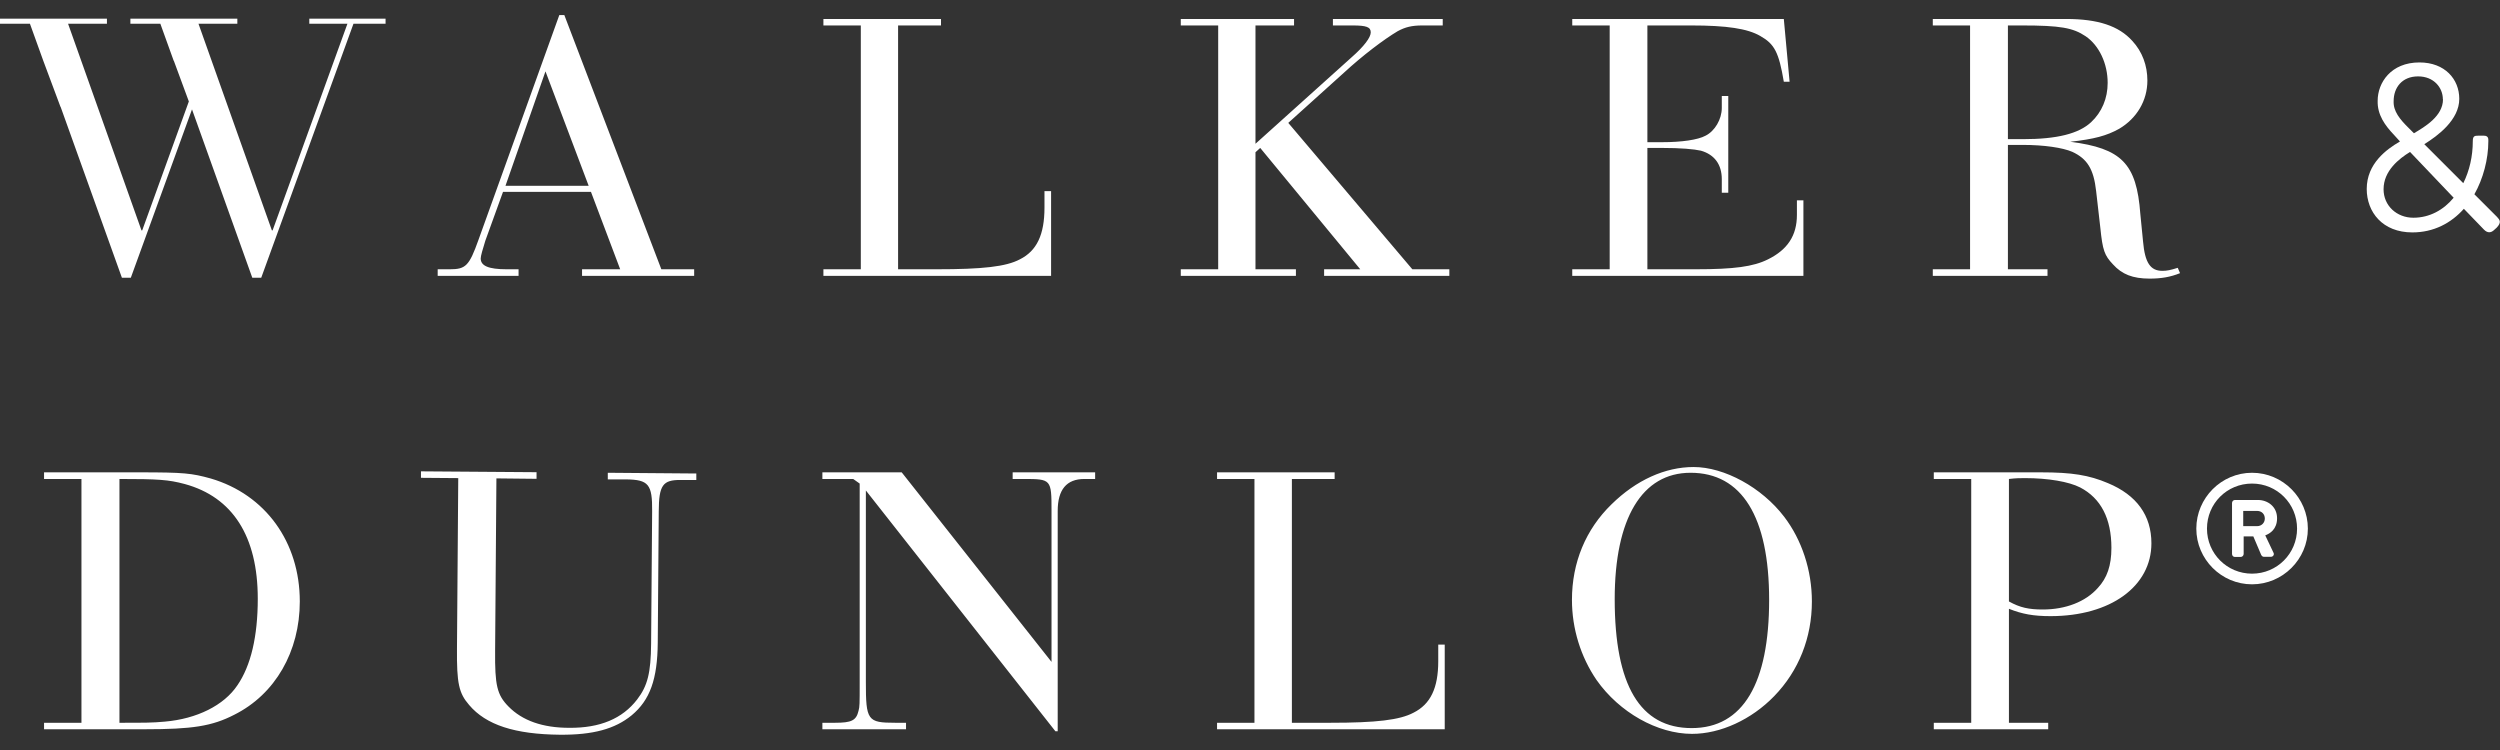<svg width="110" height="33" viewBox="0 0 110 33" fill="none" xmlns="http://www.w3.org/2000/svg">
<rect x="0" y="0" width="110" height="33" fill="#333333" stroke="none"/>
<g clip-path="url(#clip0_11733_5843)">
<g clip-path="url(#clip1_11733_5843)">
<path d="M44.557 20.783V21.075H45.032C46.255 21.075 46.267 21.087 46.267 22.48V29.123L39.675 20.783H36.185V21.075H37.541L37.826 21.277V30.004C37.826 31.004 37.826 31.087 37.775 31.277C37.674 31.701 37.471 31.802 36.743 31.802H36.185V32.087H39.865V31.802H39.39C38.167 31.802 38.098 31.701 38.098 30.004V21.581L46.438 32.176H46.539V22.48C46.539 21.543 46.93 21.075 47.711 21.075H48.186V20.783H44.557ZM63.283 28.363V29.092C63.283 30.276 62.941 30.985 62.194 31.359C61.586 31.682 60.554 31.802 58.534 31.802H56.843V21.075H58.724V20.783H53.55V21.075H55.196V31.802H53.55V32.087H63.568V28.363H63.283ZM26.743 20.802V21.093H27.554C28.535 21.106 28.706 21.309 28.694 22.493L28.649 28.326C28.637 29.598 28.497 30.175 28.035 30.776C27.389 31.619 26.401 32.036 25.046 32.024C23.875 32.024 22.982 31.707 22.374 31.087C21.867 30.574 21.772 30.149 21.785 28.63L21.842 21.049L23.608 21.068V20.777L18.523 20.739V21.024L20.163 21.037L20.107 28.528C20.094 30.073 20.189 30.498 20.645 31.023C21.386 31.897 22.652 32.309 24.634 32.328C26.091 32.34 27.06 32.075 27.794 31.473C28.599 30.802 28.928 29.89 28.941 28.275L28.985 22.499C28.991 21.347 29.162 21.113 29.948 21.119H30.638V20.834L26.743 20.802ZM92.75 21.258C91.914 20.904 91.173 20.783 89.799 20.783H85.087V21.075H86.734V31.802H85.087V32.087H90.121V31.802H88.393V26.787C88.982 27.021 89.475 27.11 90.223 27.11C92.864 27.11 94.662 25.799 94.662 23.905C94.662 22.683 94.016 21.784 92.75 21.258ZM92.306 25.868C91.762 26.483 90.881 26.818 89.881 26.818C89.273 26.818 88.88 26.736 88.393 26.464V21.075C88.716 21.037 88.88 21.037 89.102 21.037C90.121 21.037 91.033 21.195 91.527 21.448C92.439 21.923 92.902 22.816 92.902 24.108C92.902 24.887 92.712 25.431 92.306 25.868ZM62.143 11.848L56.684 5.407L59.142 3.191C59.952 2.444 60.889 1.734 61.497 1.373C61.833 1.19 62.124 1.12 62.58 1.12H63.48V0.835H58.648V1.12H59.515C60.123 1.12 60.313 1.19 60.313 1.424C60.313 1.646 60.022 2.038 59.465 2.526L55.241 6.326V1.12H56.938V0.835H51.954V1.12H53.6V11.848H51.954V12.139H57.02V11.848H55.241V6.699L55.45 6.509L59.851 11.848H58.261V12.139H63.771V11.848H62.143ZM95.821 11.784C95.498 11.886 95.346 11.917 95.143 11.917C94.618 11.917 94.377 11.563 94.295 10.632L94.174 9.41C94.01 7.187 93.345 6.528 91.09 6.237C92.142 6.123 92.699 5.971 93.243 5.667C94.022 5.205 94.485 4.426 94.485 3.545C94.485 2.887 94.263 2.273 93.82 1.798C93.225 1.139 92.313 0.835 90.907 0.835H85.043V1.12H86.683V11.848H85.043V12.139H90.09V11.848H88.348V6.376H89.007C89.938 6.376 90.755 6.497 91.179 6.68C91.838 6.984 92.123 7.44 92.23 8.409L92.414 10.018C92.515 11.018 92.598 11.24 92.971 11.632C93.364 12.069 93.839 12.259 94.586 12.259C95.093 12.259 95.498 12.19 95.922 12.019L95.821 11.784ZM88.348 6.123V1.12H88.956C90.653 1.12 91.211 1.221 91.768 1.595C92.363 2 92.737 2.798 92.737 3.647C92.737 4.324 92.484 4.932 92.009 5.376C91.464 5.882 90.514 6.123 89.007 6.123H88.348ZM78.501 22.734C77.519 21.448 75.873 20.549 74.518 20.549C73.264 20.549 71.991 21.125 70.908 22.189C69.774 23.291 69.166 24.747 69.166 26.394C69.166 27.667 69.553 28.902 70.249 29.921C71.25 31.346 72.928 32.29 74.448 32.29C75.702 32.29 77.063 31.663 78.064 30.631C79.147 29.516 79.723 28.053 79.723 26.464C79.723 25.09 79.28 23.753 78.501 22.734ZM74.435 32.036C72.162 32.036 71.047 30.156 71.047 26.362C71.047 22.803 72.25 20.802 74.385 20.802C76.639 20.802 77.842 22.734 77.842 26.394C77.842 30.054 76.702 32.036 74.435 32.036ZM9.277 21.055C8.429 20.821 8.106 20.783 6.105 20.783H1.938V21.075H3.584V31.802H1.938V32.087H6.377C8.461 32.087 9.328 31.954 10.31 31.448C12.108 30.548 13.191 28.668 13.191 26.464C13.191 23.855 11.684 21.765 9.277 21.055ZM10.443 30.156C9.854 31.036 8.663 31.631 7.245 31.752C6.7 31.802 6.409 31.802 5.256 31.802V21.075C6.972 21.075 7.409 21.106 8.125 21.296C10.24 21.872 11.342 23.601 11.342 26.343C11.342 28.003 11.038 29.294 10.443 30.156ZM29.099 11.848L24.831 0.664H24.609L21.05 10.562C20.645 11.696 20.493 11.848 19.796 11.848H19.258V12.139H22.817V11.848H22.291C21.493 11.848 21.151 11.696 21.151 11.373C21.151 11.259 21.24 10.967 21.354 10.594L22.133 8.441H26.002L27.288 11.848H25.61V12.139H30.543V11.848H29.099ZM22.241 8.175L24.001 3.14L25.901 8.175H22.241ZM79.064 8.814V9.46C79.064 10.36 78.653 10.986 77.792 11.411C77.146 11.734 76.297 11.848 74.606 11.848H72.485V6.509H73.131C73.941 6.509 74.537 6.56 74.841 6.63C75.436 6.801 75.759 7.237 75.759 7.883V8.479H76.044V4.223H75.759V4.749C75.759 5.243 75.455 5.768 75.043 5.971C74.707 6.155 73.979 6.256 73.15 6.256H72.485V1.12H74.416C75.98 1.12 76.892 1.259 77.45 1.582C78.077 1.937 78.267 2.292 78.488 3.596H78.742L78.488 0.835H69.179V1.12H70.826V11.848H69.179V12.139H79.35V8.814H79.064ZM45.957 8.409V9.137C45.957 10.322 45.621 11.037 44.874 11.411C44.266 11.734 43.234 11.848 41.214 11.848H39.516V1.12H41.404V0.835H36.23V1.12H37.876V11.848H36.23V12.139H46.248V8.409H45.957ZM16.965 0.822V1.044H15.553L11.494 12.221H11.101L8.448 4.812L5.756 12.221H5.364L2.666 4.698H2.66L1.906 2.678L1.317 1.044H0V0.822H4.705V1.044H2.995L6.225 10.138H6.257L8.309 4.464L7.65 2.678H7.644L7.055 1.044H5.737V0.822H10.443V1.044H8.733L11.963 10.138H11.994L15.287 1.044H13.609V0.822H16.965Z" fill="white"/>
<path d="M105.592 6.236V6.217L105.345 5.945C104.94 5.521 104.598 5.052 104.617 4.432C104.617 3.64 105.2 2.747 106.454 2.747C107.574 2.747 108.208 3.482 108.208 4.349C108.208 5.274 107.27 5.97 106.669 6.344L108.385 8.06C108.657 7.509 108.803 6.876 108.803 6.211C108.803 5.983 108.885 5.97 109.044 5.97H109.291C109.506 5.97 109.487 6.129 109.487 6.211C109.487 7.009 109.259 7.864 108.873 8.548L109.867 9.542C109.994 9.675 110.076 9.783 109.854 10.017L109.728 10.131C109.601 10.245 109.449 10.264 109.291 10.099L108.41 9.187C107.847 9.821 107.08 10.226 106.143 10.226C104.832 10.226 104.136 9.333 104.136 8.314C104.136 7.193 105.016 6.566 105.58 6.236H105.592ZM106.188 9.58C106.903 9.58 107.517 9.238 107.961 8.7L106.042 6.686C105.567 6.977 104.877 7.509 104.877 8.326C104.877 9.055 105.459 9.58 106.188 9.58ZM107.486 4.368C107.486 3.868 107.099 3.361 106.397 3.361C105.694 3.361 105.32 3.849 105.32 4.451C105.301 4.894 105.592 5.249 105.985 5.635L106.213 5.863C106.682 5.584 107.492 5.116 107.492 4.368H107.486Z" fill="white"/>
<path d="M99.089 20.802C100.444 20.802 101.546 21.91 101.546 23.259C101.546 24.608 100.438 25.71 99.089 25.71C97.74 25.71 96.638 24.608 96.638 23.259C96.638 21.91 97.74 20.802 99.089 20.802ZM99.089 25.241C100.191 25.241 101.071 24.354 101.071 23.259C101.071 22.163 100.191 21.277 99.089 21.277C97.987 21.277 97.107 22.157 97.107 23.259C97.107 24.361 97.993 25.241 99.089 25.241ZM98.209 22.132C98.209 22.062 98.266 21.999 98.335 21.999H99.348C99.773 21.999 100.191 22.284 100.191 22.803C100.191 23.291 99.874 23.48 99.671 23.556C99.792 23.81 99.918 24.07 100.032 24.316C100.083 24.405 100.013 24.5 99.918 24.5H99.608C99.551 24.5 99.507 24.449 99.488 24.405L99.146 23.601H98.721V24.373C98.721 24.443 98.664 24.506 98.588 24.506H98.335C98.259 24.506 98.209 24.443 98.209 24.373V22.132ZM99.31 23.151C99.513 23.151 99.652 22.999 99.652 22.816C99.652 22.619 99.513 22.48 99.31 22.48H98.702V23.151H99.31Z" fill="white"/>
</g>
</g>
<defs>
<clipPath id="clip0_11733_5843">
<rect width="110" height="31.664" fill="white" transform="translate(0 0.664)"/>
</clipPath>
<clipPath id="clip1_11733_5843">
<rect width="110" height="31.664" fill="white" transform="translate(0 0.664)"/>
</clipPath>
</defs>
</svg>
